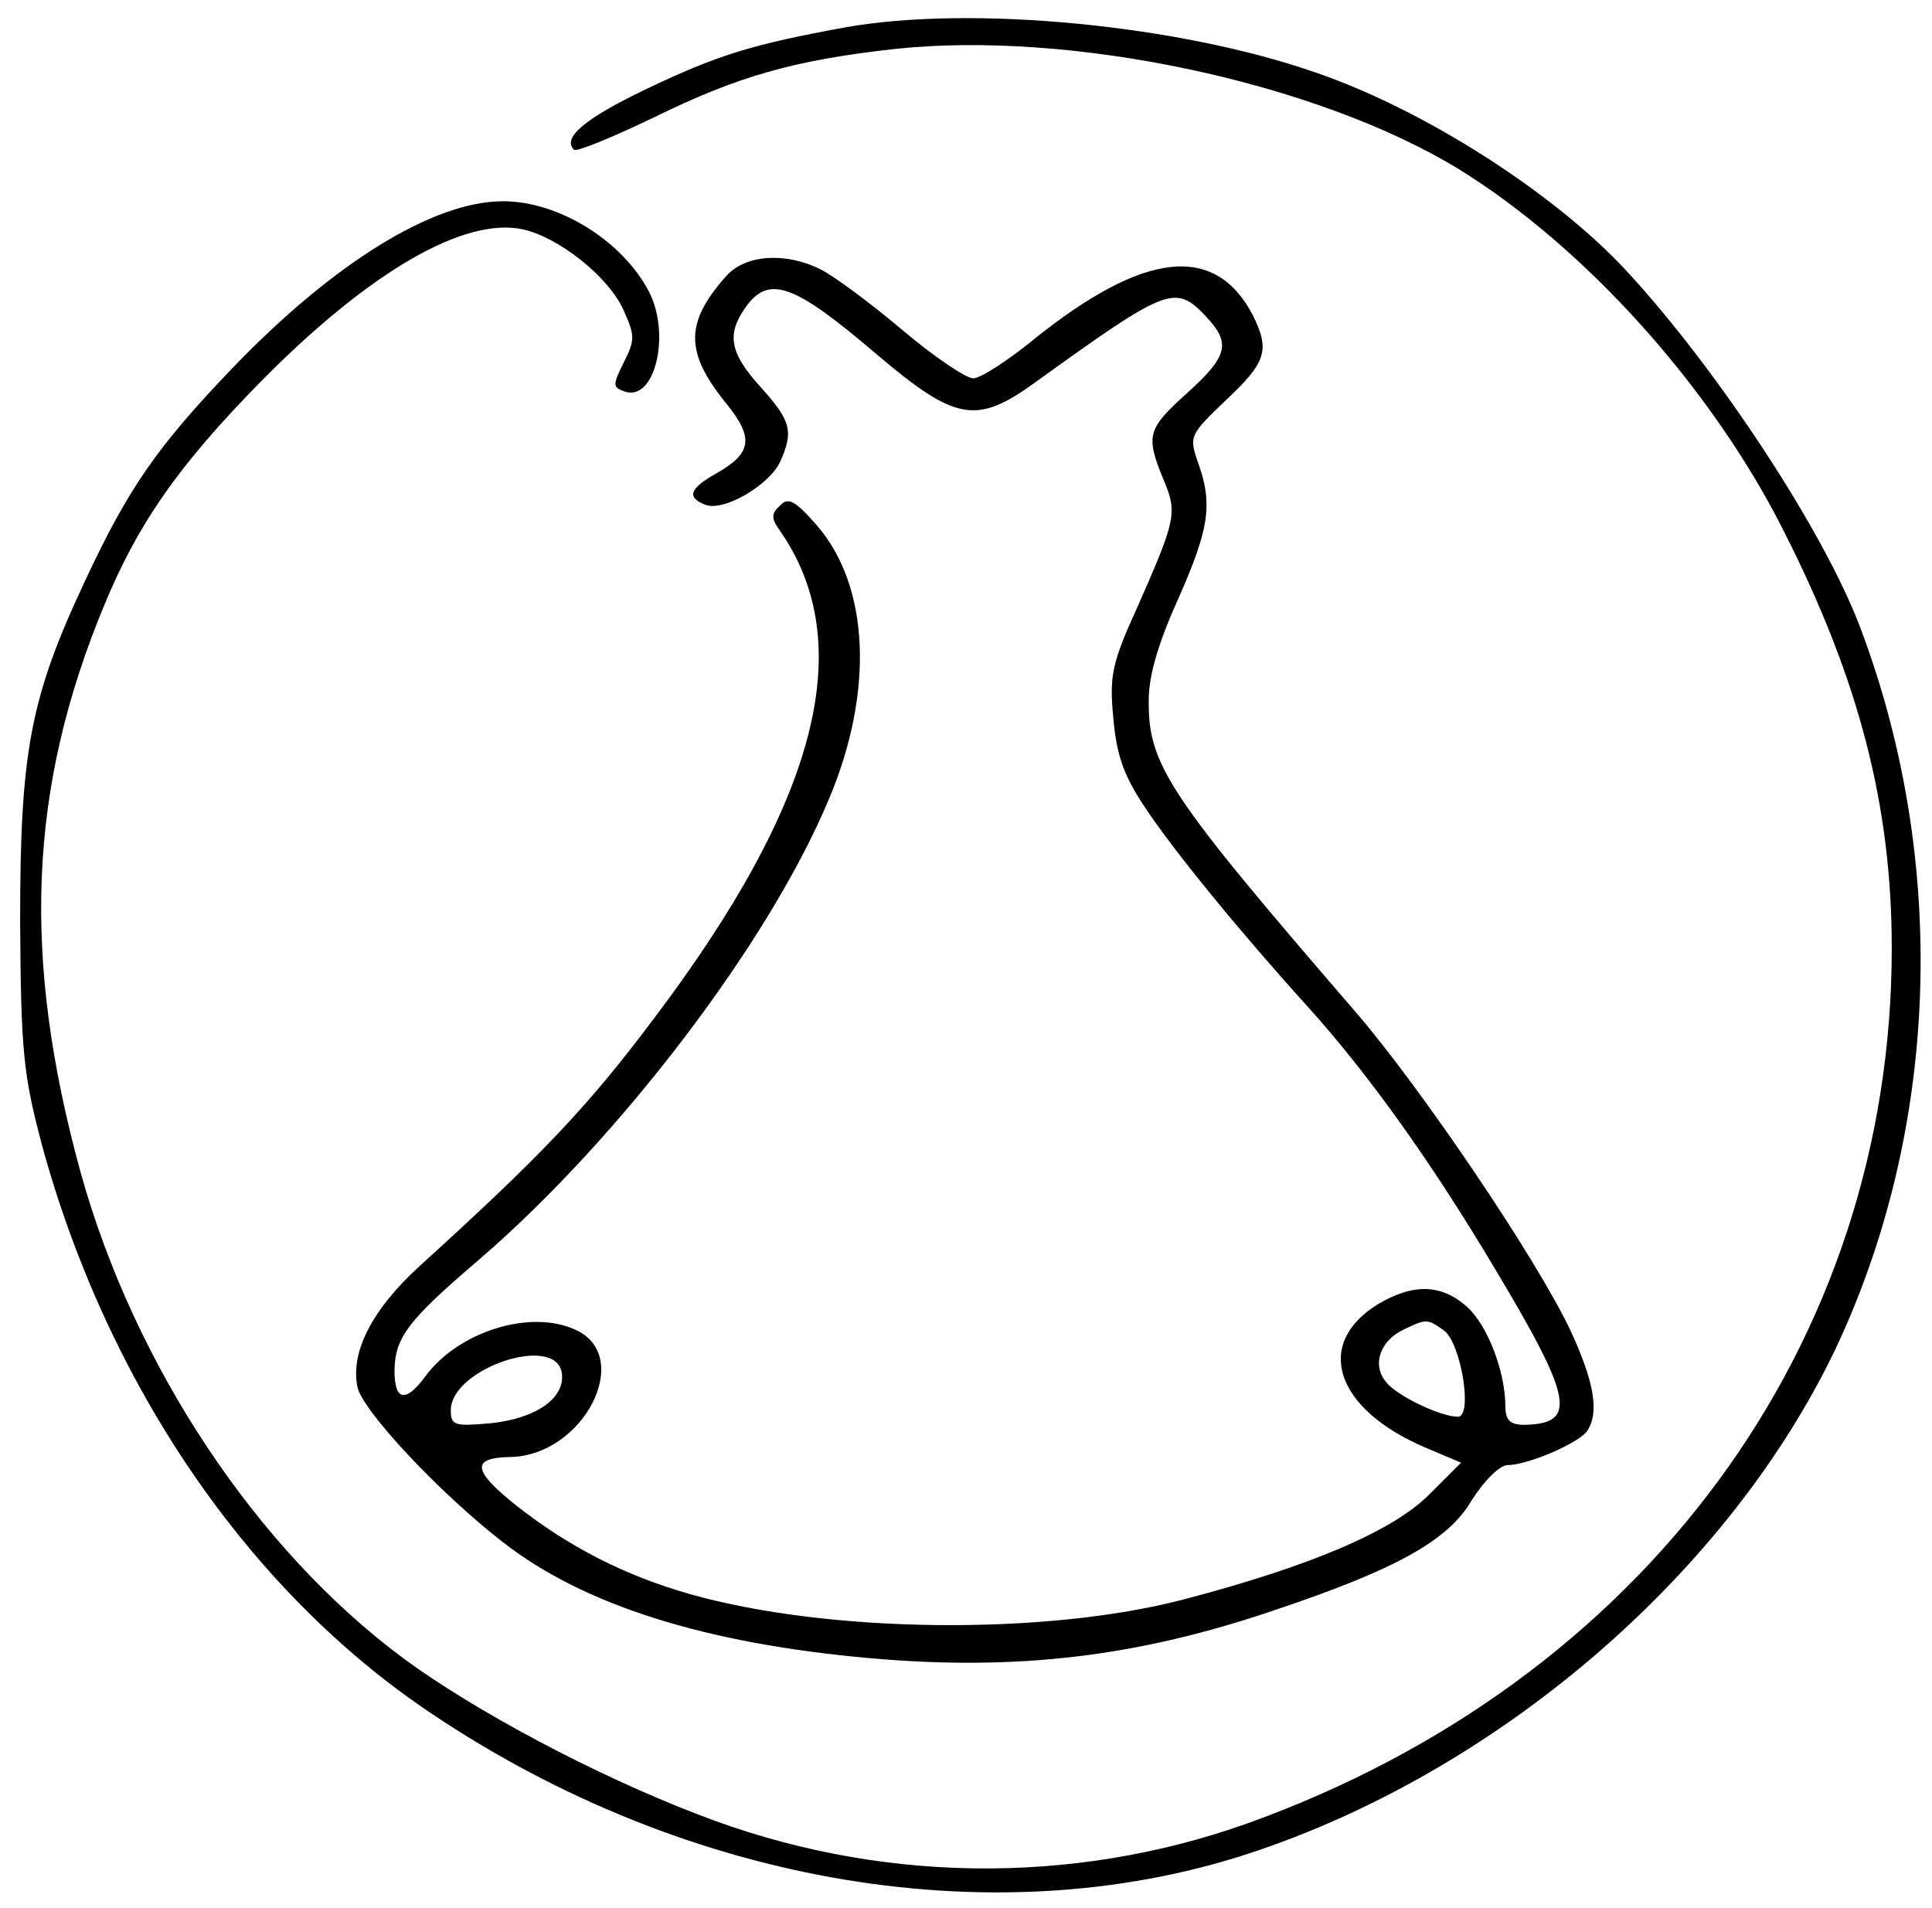 <?xml version="1.0" standalone="no"?>
<!DOCTYPE svg PUBLIC "-//W3C//DTD SVG 20010904//EN"
 "http://www.w3.org/TR/2001/REC-SVG-20010904/DTD/svg10.dtd">
<svg version="1.0" xmlns="http://www.w3.org/2000/svg"
 width="240pt" height="237pt" viewBox="0 0 240 237"
 preserveAspectRatio="xMidYMid meet">

<g transform="translate(0,237) scale(0.1,-0.1)"
fill="#000000" stroke="none">
<path d="M1050 2336 c-115 -21 -158 -34 -248 -77 -75 -36 -104 -60 -89 -75 3
-3 47 15 99 40 104 51 173 71 298 85 219 24 525 -41 702 -149 157 -97 315
-272 405 -452 93 -184 133 -340 133 -516 0 -492 -308 -910 -800 -1087 -219
-78 -462 -75 -683 11 -128 49 -278 129 -366 194 -182 135 -334 363 -401 604
-73 266 -65 476 29 703 42 102 92 174 194 278 136 138 254 206 327 190 44 -10
105 -58 124 -99 15 -33 15 -38 1 -66 -14 -28 -14 -31 0 -36 38 -15 59 70 31
124 -33 63 -112 112 -181 112 -87 0 -211 -77 -336 -207 -94 -98 -130 -150
-184 -266 -68 -145 -80 -212 -80 -422 1 -162 4 -190 27 -277 81 -297 256 -554
483 -706 321 -216 711 -280 1030 -170 306 105 584 348 715 622 129 273 141
605 31 896 -45 120 -178 322 -291 444 -89 96 -251 200 -386 246 -169 59 -427
84 -584 56z"/>
<path d="M903 2028 c-52 -58 -53 -95 -1 -159 35 -43 32 -62 -12 -87 -34 -19
-37 -30 -14 -39 23 -9 79 24 93 53 17 38 14 51 -24 93 -38 42 -43 65 -19 99
29 41 60 30 164 -59 97 -82 123 -87 196 -34 165 119 174 122 212 82 31 -33 28
-49 -23 -95 -50 -45 -52 -53 -30 -107 18 -42 16 -50 -32 -159 -32 -70 -35 -86
-30 -138 4 -46 13 -72 40 -112 36 -54 116 -152 201 -246 76 -84 155 -195 233
-326 97 -162 103 -193 36 -194 -17 0 -23 6 -23 23 0 43 -22 100 -47 123 -32
29 -67 30 -111 4 -80 -49 -54 -130 58 -178 l45 -19 -40 -40 c-45 -45 -148 -89
-305 -130 -172 -45 -442 -42 -614 7 -80 23 -149 58 -215 110 -54 43 -56 59 -8
60 92 1 155 125 82 158 -56 26 -145 -2 -186 -57 -25 -34 -39 -32 -39 7 1 41
17 62 106 138 174 150 360 394 434 572 56 133 50 264 -15 339 -27 31 -36 36
-46 25 -11 -10 -11 -16 -1 -30 99 -141 49 -337 -157 -609 -81 -108 -139 -169
-290 -306 -58 -53 -86 -106 -77 -150 6 -29 101 -131 181 -193 100 -78 252
-126 457 -144 182 -16 332 2 502 60 149 50 215 86 244 136 16 25 35 44 45 44
25 0 90 28 99 43 15 23 8 62 -22 126 -43 90 -185 300 -267 395 -233 270 -257
306 -256 387 0 31 13 73 37 126 38 86 43 117 24 169 -11 32 -10 34 35 77 50
47 55 62 33 106 -47 89 -135 79 -271 -30 -33 -27 -67 -49 -76 -49 -9 0 -49 27
-88 60 -39 33 -85 67 -101 75 -43 22 -93 19 -117 -7z m891 -1311 c21 -16 36
-107 17 -107 -21 0 -76 26 -89 43 -18 21 -8 51 21 65 29 14 30 14 51 -1z
m-1096 -53 c4 -31 -32 -56 -88 -62 -45 -4 -50 -3 -50 16 0 52 131 96 138 46z"/>
</g>
</svg>
